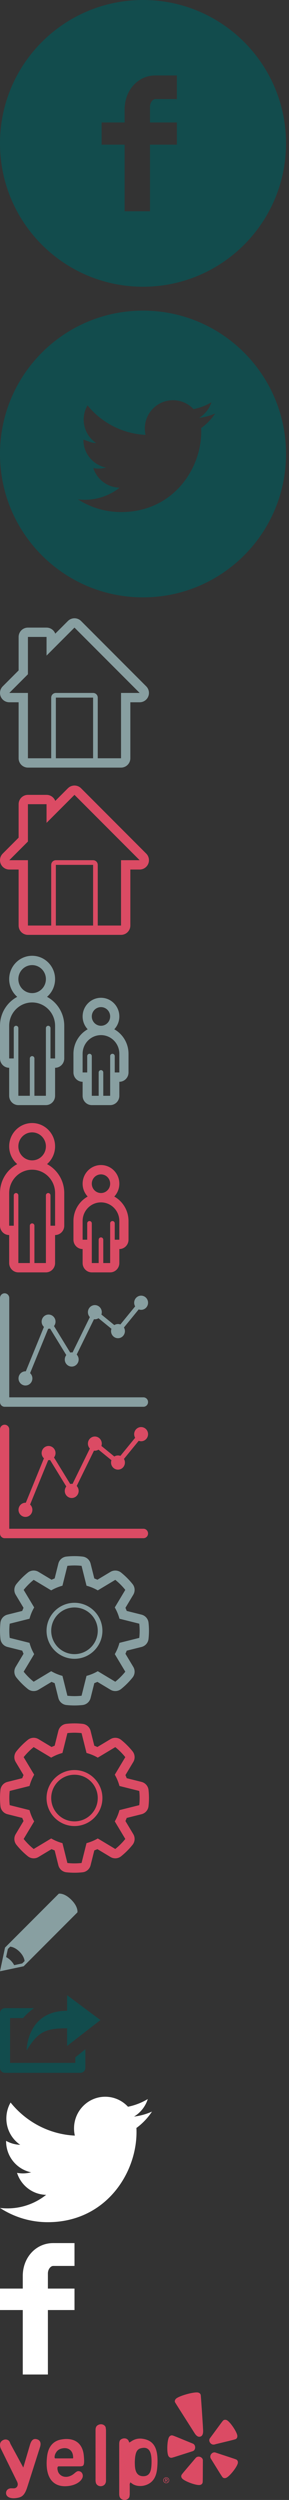 <?xml version="1.0" encoding="utf-8"?>
<!-- Generator: Adobe Illustrator 15.1.0, SVG Export Plug-In . SVG Version: 6.00 Build 0)  -->
<!DOCTYPE svg PUBLIC "-//W3C//DTD SVG 1.1//EN" "http://www.w3.org/Graphics/SVG/1.1/DTD/svg11.dtd">
<svg version="1.1" id="Layer_1" xmlns="http://www.w3.org/2000/svg" xmlns:xlink="http://www.w3.org/1999/xlink" x="0px" y="0px"
	 width="48.49px" height="418.5px" viewBox="0 0 48.49 418.5" enable-background="new 0 0 48.49 418.5" xml:space="preserve">
<rect x="0" y="0" width="48.49" height="418.5" fill="#333333" stroke="none"/>
<path fill="#124C4D" d="M23.994,52C10.742,52,0,62.745,0,76s10.742,24,23.994,24s23.994-10.745,23.994-24S37.246,52,23.994,52z
	 M33.752,71.661c0.01,0.203,0.014,0.407,0.014,0.611c0,6.247-4.754,13.45-13.445,13.45c-2.668,0-5.152-0.783-7.244-2.125
	c0.369,0.045,0.746,0.066,1.127,0.066c2.215,0,4.252-0.755,5.869-2.023c-2.066-0.038-3.812-1.404-4.414-3.282
	c0.289,0.055,0.584,0.085,0.889,0.085c0.432,0,0.846-0.058,1.242-0.166c-2.162-0.435-3.795-2.345-3.795-4.635
	c0-0.021,0-0.04,0-0.061c1,0.354,1.369,0.567,2.145,0.592c-1.268-0.848-2.099-2.294-2.099-3.935c0-0.866,0.231-1.678,0.639-2.376
	c2.33,2.859,5.813,4.742,9.741,4.938c-0.08-0.346-0.121-0.707-0.121-1.077c0-2.61,2.115-4.727,4.725-4.727
	c1.359,0,2.588,0.574,3.449,1.492c1.078-0.212,2.09-0.604,3.002-1.146c-0.354,1.104-1.102,2.03-2.078,2.615
	c0.957-0.114,1.867-0.368,2.715-0.744C35.477,70.162,34.676,70.996,33.752,71.661z"/>
<path fill="#124C4D" d="M23.994,0C10.742,0,0,10.745,0,24s10.742,24,23.994,24c13.25,0,23.994-10.745,23.994-24S37.244,0,23.994,0z
	 M29.678,16.585H26.07c-0.428,0-0.902,0.561-0.902,1.312v2.605h4.51v3.714h-4.51v11.152h-4.26V24.216h-3.859v-3.714h3.859v-2.186
	c0-3.135,2.176-5.685,5.162-5.685h3.607V16.585z"/>
<path fill="#889FA1" d="M24.534,114.896l-10.933-10.938c-0.307-0.305-0.705-0.457-1.105-0.457s-0.799,0.152-1.104,0.457
	l-2.119,2.119c-0.223-0.593-0.793-1.014-1.463-1.014H4.686c-0.862,0-1.562,0.699-1.562,1.562v5.603l-2.666,2.668
	c-0.447,0.446-0.581,1.118-0.339,1.703c0.242,0.584,0.811,0.964,1.443,0.964h1.562v9.375c0,0.863,0.699,1.562,1.562,1.562h15.621
	c0.861,0,1.562-0.699,1.562-1.562v-9.375h1.562c0.633,0,1.201-0.38,1.443-0.964C25.115,116.014,24.981,115.342,24.534,114.896z
	 M15.62,126.938H9.372v-10.156h6.248V126.938z M20.307,116v10.938h-3.905v-10.156c0-0.432-0.35-0.781-0.781-0.781H9.372
	c-0.432,0-0.781,0.35-0.781,0.781v10.156H4.686V116H1.562l3.123-3.125v-6.25h3.125v3.125l4.686-4.688L23.43,116H20.307z"/>
<path fill="#DB4B64" d="M24.534,142.896l-10.933-10.938c-0.307-0.305-0.705-0.457-1.105-0.457s-0.799,0.152-1.104,0.457
	l-2.119,2.119c-0.223-0.593-0.793-1.014-1.463-1.014H4.686c-0.862,0-1.562,0.699-1.562,1.562v5.603l-2.666,2.668
	c-0.447,0.446-0.581,1.118-0.339,1.703c0.242,0.584,0.811,0.964,1.443,0.964h1.562v9.375c0,0.863,0.699,1.562,1.562,1.562h15.621
	c0.861,0,1.562-0.699,1.562-1.562v-9.375h1.562c0.633,0,1.201-0.38,1.443-0.964C25.115,144.014,24.981,143.342,24.534,142.896z
	 M15.62,154.938H9.372v-10.156h6.248V154.938z M20.307,144v10.938h-3.905v-10.156c0-0.432-0.35-0.781-0.781-0.781H9.372
	c-0.432,0-0.781,0.35-0.781,0.781v10.156H4.686V144H1.562l3.123-3.125v-6.25h3.125v3.125l4.686-4.688L23.43,144H20.307z"/>
<path fill="#DB4B64" d="M7.891,194.875c0.826-0.717,1.352-1.782,1.352-2.97c0-2.154-1.729-3.905-3.852-3.905
	s-3.852,1.751-3.852,3.905c0,1.188,0.525,2.252,1.352,2.97C1.172,195.79,0,197.618,0,199.718v5.47c0,0.863,0.689,1.562,1.539,1.562
	v4.688C1.539,212.3,2.229,213,3.08,213h4.621c0.85,0,1.541-0.7,1.541-1.562v-4.688c0.85,0,1.539-0.699,1.539-1.562v-5.47
	C10.781,197.618,9.607,195.79,7.891,194.875z M5.391,189.562c1.275,0,2.311,1.05,2.311,2.343c0,1.295-1.035,2.345-2.311,2.345
	c-1.277,0-2.311-1.05-2.311-2.345C3.08,190.612,4.113,189.562,5.391,189.562z M9.242,205.188H8.471v-5.078
	c0-0.216-0.172-0.392-0.385-0.392s-0.385,0.176-0.385,0.392v11.328H5.775v-6.25c0-0.216-0.172-0.391-0.385-0.391
	s-0.385,0.175-0.385,0.391v6.25H3.08v-11.328c0-0.216-0.172-0.392-0.385-0.392s-0.385,0.176-0.385,0.392v5.078H1.539v-5.47
	c0-2.156,1.725-3.905,3.852-3.905s3.852,1.749,3.852,3.905V205.188z M19.176,200.304c0.523-0.561,0.848-1.315,0.848-2.148
	c0-1.722-1.383-3.124-3.08-3.124c-1.699,0-3.082,1.402-3.082,3.124c0,0.833,0.324,1.588,0.848,2.148
	c-1.422,0.8-2.387,2.339-2.387,4.103v3.125c0,0.862,0.689,1.562,1.539,1.562v2.344c0,0.862,0.689,1.562,1.541,1.562h3.08
	c0.852,0,1.541-0.7,1.541-1.562v-2.344c0.85,0,1.539-0.7,1.539-1.562v-3.125C21.562,202.643,20.598,201.104,19.176,200.304z
	 M16.943,196.594c0.85,0,1.539,0.699,1.539,1.562c0,0.863-0.689,1.562-1.539,1.562c-0.852,0-1.541-0.699-1.541-1.562
	C15.402,197.293,16.092,196.594,16.943,196.594z M20.023,207.531h-0.771v-2.734c0-0.216-0.172-0.391-0.385-0.391
	c-0.211,0-0.385,0.175-0.385,0.391v6.641h-1.154v-3.906c0-0.216-0.172-0.391-0.385-0.391s-0.387,0.175-0.387,0.391v3.906h-1.154
	v-6.641c0-0.216-0.172-0.391-0.385-0.391s-0.385,0.175-0.385,0.391v2.734h-0.771v-3.125c0-1.726,1.379-3.125,3.082-3.125
	c1.701,0,3.08,1.399,3.08,3.125V207.531z"/>
<path fill="#889FA1" d="M7.891,166.875c0.826-0.717,1.352-1.782,1.352-2.97c0-2.154-1.729-3.905-3.852-3.905
	s-3.852,1.751-3.852,3.905c0,1.188,0.525,2.252,1.352,2.97C1.172,167.79,0,169.618,0,171.718v5.47c0,0.863,0.689,1.562,1.539,1.562
	v4.688C1.539,184.3,2.229,185,3.08,185h4.621c0.85,0,1.541-0.7,1.541-1.562v-4.688c0.85,0,1.539-0.699,1.539-1.562v-5.47
	C10.781,169.618,9.607,167.79,7.891,166.875z M5.391,161.562c1.275,0,2.311,1.05,2.311,2.343c0,1.295-1.035,2.345-2.311,2.345
	c-1.277,0-2.311-1.05-2.311-2.345C3.08,162.612,4.113,161.562,5.391,161.562z M9.242,177.188H8.471v-5.078
	c0-0.216-0.172-0.392-0.385-0.392s-0.385,0.176-0.385,0.392v11.328H5.775v-6.25c0-0.216-0.172-0.391-0.385-0.391
	s-0.385,0.175-0.385,0.391v6.25H3.08v-11.328c0-0.216-0.172-0.392-0.385-0.392s-0.385,0.176-0.385,0.392v5.078H1.539v-5.47
	c0-2.156,1.725-3.905,3.852-3.905s3.852,1.749,3.852,3.905V177.188z M19.176,172.304c0.523-0.561,0.848-1.315,0.848-2.148
	c0-1.722-1.383-3.124-3.08-3.124c-1.699,0-3.082,1.402-3.082,3.124c0,0.833,0.324,1.588,0.848,2.148
	c-1.422,0.8-2.387,2.339-2.387,4.103v3.125c0,0.862,0.689,1.562,1.539,1.562v2.344c0,0.862,0.689,1.562,1.541,1.562h3.08
	c0.852,0,1.541-0.7,1.541-1.562v-2.344c0.85,0,1.539-0.7,1.539-1.562v-3.125C21.562,174.643,20.598,173.104,19.176,172.304z
	 M16.943,168.594c0.85,0,1.539,0.699,1.539,1.562c0,0.863-0.689,1.562-1.539,1.562c-0.852,0-1.541-0.699-1.541-1.562
	C15.402,169.293,16.092,168.594,16.943,168.594z M20.023,179.531h-0.771v-2.734c0-0.216-0.172-0.391-0.385-0.391
	c-0.211,0-0.385,0.175-0.385,0.391v6.641h-1.154v-3.906c0-0.216-0.172-0.391-0.385-0.391s-0.387,0.175-0.387,0.391v3.906h-1.154
	v-6.641c0-0.216-0.172-0.391-0.385-0.391s-0.385,0.175-0.385,0.391v2.734h-0.771v-3.125c0-1.726,1.379-3.125,3.082-3.125
	c1.701,0,3.08,1.399,3.08,3.125V179.531z"/>
<path fill="#889FA1" d="M24.064,235.5H0.775C0.348,235.5,0,235.147,0,234.709v-17.418c0-0.438,0.348-0.791,0.775-0.791
	c0.43,0,0.777,0.354,0.777,0.791v16.627h22.512c0.43,0,0.777,0.354,0.777,0.791C24.842,235.147,24.494,235.5,24.064,235.5
	L24.064,235.5z M23.676,216.896c-0.643,0-1.164,0.53-1.164,1.186c0,0.223,0.061,0.43,0.164,0.607l-2.477,3.031
	c-0.125-0.048-0.262-0.074-0.404-0.074c-0.225,0-0.436,0.066-0.613,0.179l-2.168-1.769c0.041-0.122,0.064-0.254,0.064-0.391
	c0-0.655-0.521-1.188-1.164-1.188s-1.164,0.532-1.164,1.188c0,0.32,0.125,0.611,0.326,0.824l-2.9,5.916
	c-0.047-0.007-0.096-0.01-0.143-0.01c-0.088,0-0.172,0.01-0.254,0.028l-2.719-4.437c0.16-0.203,0.256-0.46,0.256-0.738
	c0-0.656-0.523-1.188-1.166-1.188s-1.164,0.531-1.164,1.188c0,0.349,0.148,0.662,0.385,0.881l-3.039,7.435
	c-0.02-0.001-0.041-0.002-0.062-0.002c-0.643,0-1.164,0.531-1.164,1.187c0,0.656,0.521,1.188,1.164,1.188s1.164-0.531,1.164-1.188
	c0-0.348-0.148-0.661-0.385-0.88l3.039-7.436c0.021,0.001,0.041,0.003,0.062,0.003c0.088,0,0.172-0.011,0.252-0.028l2.721,4.435
	c-0.16,0.204-0.256,0.461-0.256,0.74c0,0.655,0.521,1.188,1.166,1.188c0.643,0,1.164-0.532,1.164-1.188
	c0-0.32-0.125-0.611-0.328-0.824l2.9-5.916c0.049,0.006,0.096,0.01,0.145,0.01c0.225,0,0.436-0.066,0.613-0.179l2.17,1.769
	c-0.043,0.122-0.066,0.254-0.066,0.391c0,0.655,0.521,1.187,1.164,1.187s1.164-0.531,1.164-1.187c0-0.223-0.061-0.429-0.164-0.606
	l2.479-3.032c0.125,0.048,0.262,0.075,0.402,0.075c0.645,0,1.166-0.531,1.166-1.188C24.842,217.427,24.32,216.896,23.676,216.896z"
	/>
<path fill="#124C4D" d="M24.064,257.5H0.775C0.348,257.5,0,257.147,0,256.709v-17.418c0-0.438,0.348-0.791,0.775-0.791
	c0.43,0,0.777,0.354,0.777,0.791v16.627h22.512c0.43,0,0.777,0.354,0.777,0.791C24.842,257.147,24.494,257.5,24.064,257.5
	L24.064,257.5z M23.676,238.896c-0.643,0-1.164,0.53-1.164,1.186c0,0.223,0.061,0.43,0.164,0.607l-2.477,3.031
	c-0.125-0.048-0.262-0.074-0.404-0.074c-0.225,0-0.436,0.066-0.613,0.179l-2.168-1.769c0.041-0.122,0.064-0.254,0.064-0.391
	c0-0.655-0.521-1.188-1.164-1.188s-1.164,0.532-1.164,1.188c0,0.32,0.125,0.611,0.326,0.824l-2.9,5.916
	c-0.047-0.007-0.096-0.01-0.143-0.01c-0.088,0-0.172,0.01-0.254,0.028l-2.719-4.437c0.16-0.203,0.256-0.46,0.256-0.738
	c0-0.656-0.523-1.188-1.166-1.188s-1.164,0.531-1.164,1.188c0,0.349,0.148,0.662,0.385,0.881l-3.039,7.435
	c-0.02-0.001-0.041-0.002-0.062-0.002c-0.643,0-1.164,0.531-1.164,1.187c0,0.656,0.521,1.188,1.164,1.188s1.164-0.531,1.164-1.188
	c0-0.348-0.148-0.661-0.385-0.88l3.039-7.436c0.021,0.001,0.041,0.003,0.062,0.003c0.088,0,0.172-0.011,0.252-0.028l2.721,4.435
	c-0.16,0.204-0.256,0.461-0.256,0.74c0,0.655,0.521,1.188,1.166,1.188c0.643,0,1.164-0.532,1.164-1.188
	c0-0.32-0.125-0.611-0.328-0.824l2.9-5.916c0.049,0.006,0.096,0.01,0.145,0.01c0.225,0,0.436-0.066,0.613-0.179l2.17,1.769
	c-0.043,0.122-0.066,0.254-0.066,0.391c0,0.655,0.521,1.187,1.164,1.187s1.164-0.531,1.164-1.187c0-0.223-0.061-0.429-0.164-0.606
	l2.479-3.032c0.125,0.048,0.262,0.075,0.402,0.075c0.645,0,1.166-0.531,1.166-1.188C24.842,239.427,24.32,238.896,23.676,238.896z"
	/>
<path fill="#DB4B64" d="M24.064,257.5H0.775C0.348,257.5,0,257.147,0,256.709v-17.418c0-0.438,0.348-0.791,0.775-0.791
	c0.43,0,0.777,0.354,0.777,0.791v16.627h22.512c0.43,0,0.777,0.354,0.777,0.791C24.842,257.147,24.494,257.5,24.064,257.5
	L24.064,257.5z M23.676,238.896c-0.643,0-1.164,0.53-1.164,1.186c0,0.223,0.061,0.43,0.164,0.607l-2.477,3.031
	c-0.125-0.048-0.262-0.074-0.404-0.074c-0.225,0-0.436,0.066-0.613,0.179l-2.168-1.769c0.041-0.122,0.064-0.254,0.064-0.391
	c0-0.655-0.521-1.188-1.164-1.188s-1.164,0.532-1.164,1.188c0,0.32,0.125,0.611,0.326,0.824l-2.9,5.916
	c-0.047-0.007-0.096-0.01-0.143-0.01c-0.088,0-0.172,0.01-0.254,0.028l-2.719-4.437c0.16-0.203,0.256-0.46,0.256-0.738
	c0-0.656-0.523-1.188-1.166-1.188s-1.164,0.531-1.164,1.188c0,0.349,0.148,0.662,0.385,0.881l-3.039,7.435
	c-0.02-0.001-0.041-0.002-0.062-0.002c-0.643,0-1.164,0.531-1.164,1.187c0,0.656,0.521,1.188,1.164,1.188s1.164-0.531,1.164-1.188
	c0-0.348-0.148-0.661-0.385-0.88l3.039-7.436c0.021,0.001,0.041,0.003,0.062,0.003c0.088,0,0.172-0.011,0.252-0.028l2.721,4.435
	c-0.16,0.204-0.256,0.461-0.256,0.74c0,0.655,0.521,1.188,1.166,1.188c0.643,0,1.164-0.532,1.164-1.188
	c0-0.32-0.125-0.611-0.328-0.824l2.9-5.916c0.049,0.006,0.096,0.01,0.145,0.01c0.225,0,0.436-0.066,0.613-0.179l2.17,1.769
	c-0.043,0.122-0.066,0.254-0.066,0.391c0,0.655,0.521,1.187,1.164,1.187s1.164-0.531,1.164-1.187c0-0.223-0.061-0.429-0.164-0.606
	l2.479-3.032c0.125,0.048,0.262,0.075,0.402,0.075c0.645,0,1.166-0.531,1.166-1.188C24.842,239.427,24.32,238.896,23.676,238.896z"
	/>
<path fill="#FFFFFF" d="M12.5,379.324H8.93c-0.422,0-0.895,0.543-0.895,1.27v2.521H12.5v3.594H8.035V397.5H3.82v-10.791H0v-3.594
	h3.82V381c0-3.033,2.154-5.5,5.109-5.5h3.57V379.324z"/>
<path fill="#FFFFFF" d="M25.5,353.486c-0.939,0.422-1.947,0.707-3.006,0.836c1.082-0.656,1.91-1.695,2.301-2.934
	c-1.01,0.607-2.131,1.049-3.322,1.287C20.52,351.645,19.158,351,17.654,351c-2.889,0-5.232,2.375-5.232,5.301
	c0,0.416,0.047,0.82,0.137,1.209c-4.348-0.221-8.205-2.332-10.783-5.539c-0.451,0.783-0.709,1.693-0.709,2.666
	c0,1.838,0.924,3.461,2.326,4.412c-0.855-0.027-1.664-0.266-2.369-0.664c0,0.023,0,0.045,0,0.066c0,2.568,1.805,4.713,4.197,5.199
	c-0.439,0.121-0.902,0.186-1.379,0.186c-0.336,0-0.664-0.033-0.984-0.096c0.666,2.107,2.6,3.639,4.887,3.682
	c-1.789,1.422-4.045,2.27-6.496,2.27c-0.422,0-0.84-0.025-1.248-0.074C2.314,371.121,5.064,372,8.02,372
	c9.623,0,14.885-8.078,14.885-15.084c0-0.229-0.004-0.457-0.016-0.686C23.912,355.482,24.799,354.549,25.5,353.486z"/>
<path fill="#124C4D" d="M12.639,345.334H1.686v-7.501h2.186c0,0,0.582-0.747,1.828-1.666H0.842C0.377,336.167,0,336.54,0,337v9.167
	C0,346.628,0.377,347,0.842,347H13.48c0.467,0,0.844-0.372,0.844-0.833v-3.122l-1.686,1.371V345.334z M11.258,339.542v2.958
	l5.594-4.334L11.258,334v2.608c-6.793,0-6.793,6.642-6.793,6.642C6.387,340.127,7.572,339.542,11.258,339.542z"/>
<path fill="#889FA1" d="M11.967,318.031c-1.203-1.203-2.104-1.023-2.104-1.023l-4.211,4.211l-4.811,4.812L0,330.001l3.969-0.842
	l4.811-4.812l4.211-4.211C12.99,320.136,13.17,319.234,11.967,318.031z M3.732,328.683l-1.354,0.291
	c-0.131-0.244-0.287-0.49-0.576-0.777c-0.287-0.287-0.531-0.445-0.775-0.576l0.291-1.354l0.391-0.391c0,0,0.736,0.016,1.568,0.846
	c0.832,0.832,0.846,1.57,0.846,1.57L3.732,328.683z"/>
<path fill="#DB4B64" d="M12.496,297.095c2.158,0,3.906,1.748,3.906,3.905c0,2.158-1.748,3.907-3.906,3.907
	c-2.156,0-3.904-1.749-3.904-3.907C8.592,298.843,10.34,297.095,12.496,297.095 M12.496,296.312c-2.584,0-4.686,2.104-4.686,4.688
	c0,2.585,2.102,4.688,4.686,4.688s4.688-2.103,4.688-4.688C17.184,298.416,15.08,296.312,12.496,296.312L12.496,296.312z
	 M12.496,290.062c0.402,0,0.797,0.022,1.188,0.065l0.832,3.325c0.67,0.179,1.303,0.444,1.889,0.783l2.939-1.764
	c0.617,0.497,1.182,1.061,1.678,1.681l-1.762,2.939c0.338,0.586,0.604,1.219,0.783,1.889l3.324,0.831
	c0.043,0.391,0.064,0.786,0.064,1.188c0,0.402-0.021,0.798-0.064,1.188l-3.324,0.832c-0.18,0.67-0.445,1.303-0.783,1.888
	l1.764,2.941c-0.498,0.618-1.062,1.183-1.68,1.68l-2.939-1.764c-0.586,0.339-1.219,0.605-1.889,0.783l-0.832,3.326
	c-0.391,0.042-0.785,0.064-1.188,0.064c-0.4,0-0.797-0.022-1.188-0.064l-0.83-3.326c-0.67-0.178-1.303-0.444-1.889-0.783
	l-2.939,1.764c-0.619-0.497-1.182-1.062-1.68-1.68l1.764-2.941c-0.34-0.586-0.604-1.218-0.783-1.888l-3.324-0.832
	c-0.043-0.39-0.064-0.785-0.064-1.188c0-0.401,0.021-0.797,0.064-1.188l3.324-0.831c0.18-0.67,0.443-1.303,0.783-1.889l-1.764-2.939
	c0.498-0.62,1.061-1.184,1.68-1.681l2.939,1.764c0.586-0.339,1.219-0.604,1.889-0.783l0.83-3.325
	C11.699,290.085,12.096,290.062,12.496,290.062 M12.496,288.5c-0.447,0-0.902,0.024-1.354,0.074c-0.652,0.07-1.191,0.539-1.35,1.174
	l-0.621,2.486c-0.176,0.067-0.348,0.139-0.52,0.216l-2.197-1.318c-0.25-0.148-0.527-0.222-0.805-0.222
	c-0.348,0-0.695,0.116-0.979,0.344c-0.705,0.567-1.352,1.214-1.918,1.92c-0.41,0.51-0.459,1.222-0.123,1.783l1.318,2.197
	c-0.078,0.172-0.15,0.345-0.217,0.521l-2.484,0.621c-0.635,0.159-1.105,0.698-1.174,1.349C0.025,300.096,0,300.553,0,301
	c0,0.449,0.025,0.904,0.074,1.356c0.068,0.65,0.539,1.189,1.174,1.348l2.484,0.621c0.066,0.177,0.139,0.35,0.217,0.521l-1.318,2.198
	c-0.336,0.561-0.287,1.272,0.123,1.783c0.566,0.705,1.213,1.352,1.918,1.919c0.283,0.229,0.631,0.345,0.979,0.345
	c0.277,0,0.555-0.073,0.805-0.222l2.195-1.319c0.174,0.078,0.346,0.149,0.521,0.217l0.621,2.486c0.158,0.635,0.697,1.104,1.35,1.175
	c0.449,0.048,0.906,0.072,1.354,0.072c0.449,0,0.904-0.024,1.355-0.072c0.652-0.07,1.189-0.54,1.348-1.175l0.623-2.486
	c0.176-0.067,0.348-0.139,0.52-0.217l2.197,1.319c0.248,0.148,0.527,0.222,0.805,0.222c0.348,0,0.693-0.116,0.979-0.345
	c0.705-0.567,1.352-1.214,1.918-1.919c0.41-0.511,0.459-1.222,0.123-1.783l-1.318-2.197c0.078-0.172,0.148-0.345,0.217-0.521
	l2.484-0.621c0.635-0.158,1.104-0.697,1.174-1.348c0.049-0.452,0.074-0.907,0.074-1.356c0-0.447-0.025-0.904-0.074-1.355
	c-0.07-0.65-0.539-1.189-1.174-1.349l-2.484-0.621c-0.068-0.176-0.141-0.35-0.217-0.521l1.318-2.196
	c0.336-0.562,0.287-1.273-0.123-1.783c-0.566-0.705-1.213-1.352-1.918-1.92c-0.285-0.228-0.631-0.344-0.979-0.344
	c-0.277,0-0.557,0.073-0.805,0.222l-2.197,1.318c-0.172-0.077-0.344-0.148-0.52-0.216l-0.623-2.486
	c-0.158-0.635-0.695-1.104-1.348-1.174C13.4,288.524,12.945,288.5,12.496,288.5L12.496,288.5z"/>
<path fill="#889FA1" d="M12.496,269.095c2.158,0,3.906,1.748,3.906,3.905c0,2.158-1.748,3.907-3.906,3.907
	c-2.156,0-3.904-1.749-3.904-3.907C8.592,270.843,10.34,269.095,12.496,269.095 M12.496,268.312c-2.584,0-4.686,2.104-4.686,4.688
	c0,2.585,2.102,4.688,4.686,4.688s4.688-2.103,4.688-4.688C17.184,270.416,15.08,268.312,12.496,268.312L12.496,268.312z
	 M12.496,262.062c0.402,0,0.797,0.022,1.188,0.065l0.832,3.325c0.67,0.179,1.303,0.444,1.889,0.783l2.939-1.764
	c0.617,0.497,1.182,1.061,1.678,1.681l-1.762,2.939c0.338,0.586,0.604,1.219,0.783,1.889l3.324,0.831
	c0.043,0.391,0.064,0.786,0.064,1.188c0,0.402-0.021,0.798-0.064,1.188l-3.324,0.832c-0.18,0.67-0.445,1.303-0.783,1.888
	l1.764,2.941c-0.498,0.618-1.062,1.183-1.68,1.68l-2.939-1.764c-0.586,0.339-1.219,0.605-1.889,0.783l-0.832,3.326
	c-0.391,0.042-0.785,0.064-1.188,0.064c-0.4,0-0.797-0.022-1.188-0.064l-0.83-3.326c-0.67-0.178-1.303-0.444-1.889-0.783
	l-2.939,1.764c-0.619-0.497-1.182-1.062-1.68-1.68l1.764-2.941c-0.34-0.586-0.604-1.218-0.783-1.888l-3.324-0.832
	c-0.043-0.39-0.064-0.785-0.064-1.188c0-0.401,0.021-0.797,0.064-1.188l3.324-0.831c0.18-0.67,0.443-1.303,0.783-1.889l-1.764-2.939
	c0.498-0.62,1.061-1.184,1.68-1.681l2.939,1.764c0.586-0.339,1.219-0.604,1.889-0.783l0.83-3.325
	C11.699,262.085,12.096,262.062,12.496,262.062 M12.496,260.5c-0.447,0-0.902,0.024-1.354,0.074c-0.652,0.07-1.191,0.539-1.35,1.174
	l-0.621,2.486c-0.176,0.067-0.348,0.139-0.52,0.216l-2.197-1.318c-0.25-0.148-0.527-0.222-0.805-0.222
	c-0.348,0-0.695,0.116-0.979,0.344c-0.705,0.567-1.352,1.214-1.918,1.92c-0.41,0.51-0.459,1.222-0.123,1.783l1.318,2.197
	c-0.078,0.172-0.15,0.345-0.217,0.521l-2.484,0.621c-0.635,0.159-1.105,0.698-1.174,1.349C0.025,272.096,0,272.553,0,273
	c0,0.449,0.025,0.904,0.074,1.356c0.068,0.65,0.539,1.189,1.174,1.348l2.484,0.621c0.066,0.177,0.139,0.35,0.217,0.521l-1.318,2.198
	c-0.336,0.561-0.287,1.272,0.123,1.783c0.566,0.705,1.213,1.352,1.918,1.919c0.283,0.229,0.631,0.345,0.979,0.345
	c0.277,0,0.555-0.073,0.805-0.222l2.195-1.319c0.174,0.078,0.346,0.149,0.521,0.217l0.621,2.486c0.158,0.635,0.697,1.104,1.35,1.175
	c0.449,0.048,0.906,0.072,1.354,0.072c0.449,0,0.904-0.024,1.355-0.072c0.652-0.07,1.189-0.54,1.348-1.175l0.623-2.486
	c0.176-0.067,0.348-0.139,0.52-0.217l2.197,1.319c0.248,0.148,0.527,0.222,0.805,0.222c0.348,0,0.693-0.116,0.979-0.345
	c0.705-0.567,1.352-1.214,1.918-1.919c0.41-0.511,0.459-1.222,0.123-1.783l-1.318-2.197c0.078-0.172,0.148-0.345,0.217-0.521
	l2.484-0.621c0.635-0.158,1.104-0.697,1.174-1.348c0.049-0.452,0.074-0.907,0.074-1.356c0-0.447-0.025-0.904-0.074-1.355
	c-0.07-0.65-0.539-1.189-1.174-1.349l-2.484-0.621c-0.068-0.176-0.141-0.35-0.217-0.521l1.318-2.196
	c0.336-0.562,0.287-1.273-0.123-1.783c-0.566-0.705-1.213-1.352-1.918-1.92c-0.285-0.228-0.631-0.344-0.979-0.344
	c-0.277,0-0.557,0.073-0.805,0.222l-2.197,1.318c-0.172-0.077-0.344-0.148-0.52-0.216l-0.623-2.486
	c-0.158-0.635-0.695-1.104-1.348-1.174C13.4,260.524,12.945,260.5,12.496,260.5L12.496,260.5z"/>
<g>
	<path fill="#DB4B64" d="M28.371,407.963c-0.253,0.404-0.359,1.674-0.271,2.52c0.03,0.277,0.08,0.51,0.153,0.648
		c0.102,0.191,0.271,0.305,0.465,0.311c0.124,0.008,0.202-0.014,2.534-0.762c0,0,1.039-0.33,1.042-0.332
		c0.259-0.066,0.434-0.303,0.449-0.605c0.017-0.312-0.145-0.586-0.408-0.684l-0.732-0.297c-2.508-1.033-2.62-1.074-2.747-1.074
		C28.662,407.678,28.491,407.778,28.371,407.963"/>
	<path fill="#DB4B64" d="M33.981,415.651c0.041-0.119,0.046-0.197,0.052-2.645c0,0,0.006-1.08,0.007-1.09
		c0.016-0.266-0.154-0.506-0.437-0.615c-0.289-0.111-0.601-0.043-0.776,0.176c0,0-0.511,0.605-0.513,0.605
		c-1.759,2.059-1.831,2.154-1.875,2.275c-0.024,0.072-0.036,0.146-0.026,0.225c0.01,0.109,0.059,0.217,0.142,0.316
		c0.407,0.484,2.362,1.201,2.985,1.094C33.756,415.954,33.913,415.833,33.981,415.651"/>
	<path fill="#DB4B64" d="M37.944,414.799c0.589-0.234,1.874-1.865,1.965-2.492c0.031-0.219-0.037-0.406-0.188-0.527
		c-0.099-0.072-0.176-0.102-2.507-0.865c0,0-1.024-0.338-1.037-0.344c-0.247-0.096-0.53-0.008-0.721,0.227
		c-0.196,0.24-0.227,0.557-0.069,0.797l0.412,0.666c1.385,2.244,1.49,2.402,1.591,2.48C37.543,414.862,37.74,414.881,37.944,414.799
		"/>
	<path fill="#DB4B64" d="M36.739,409.026c2.651-0.639,2.753-0.674,2.858-0.742c0.16-0.107,0.241-0.287,0.227-0.508
		c0-0.008,0.001-0.014,0-0.023c-0.068-0.648-1.209-2.336-1.771-2.611c-0.199-0.094-0.398-0.088-0.562,0.021
		c-0.103,0.068-0.178,0.168-1.597,2.104c0,0-0.642,0.871-0.65,0.879c-0.168,0.205-0.171,0.5-0.006,0.75
		c0.171,0.264,0.46,0.391,0.726,0.316c0,0-0.011,0.018-0.015,0.021C36.081,409.184,36.314,409.125,36.739,409.026"/>
	<path fill="#DB4B64" d="M34.079,406.844L34.079,406.844c-0.047-1.047-0.361-5.713-0.399-5.93c-0.055-0.195-0.206-0.334-0.428-0.391
		c-0.677-0.168-3.263,0.557-3.742,1.049c-0.153,0.16-0.211,0.357-0.164,0.531c0.075,0.156,1.178,1.883,1.984,3.145l1.295,2.037
		c0.475,0.768,0.86,0.648,0.987,0.609C33.737,407.856,34.122,407.739,34.079,406.844"/>
	<path fill="#DB4B64" d="M1.257,417.901c0.334,0.307,0.967,0.395,1.735,0.238c0.72-0.141,1.166-0.461,1.597-1.824l2.141-6.709
		c0.11-0.355,0.103-0.664-0.024-0.895c-0.103-0.184-0.274-0.311-0.518-0.373c-0.382-0.105-0.857-0.094-1.157,0.928l-1.01,3.426
		l-0.114,0.379l-2.138-3.934l-0.008-0.016c0,0-0.143-0.361-0.145-0.361c-0.145-0.289-0.567-0.494-0.999-0.324
		c-0.562,0.213-0.749,0.717-0.525,1.367c0,0,2.784,5.648,2.79,5.664c0,0,0.076,0.201,0.076,0.234c0,0,0.024,0.154,0.024,0.158
		c-0.005,0.219-0.078,0.4-0.208,0.523c-0.128,0.119-0.308,0.184-0.516,0.174c0,0-0.434-0.008-0.467-0.008
		c-0.446,0.055-0.726,0.309-0.771,0.703C0.99,417.506,1.073,417.729,1.257,417.901"/>
	<path fill="#DB4B64" d="M14.056,411.022c-0.095-0.969-0.472-1.725-1.086-2.189c-0.655-0.494-1.582-0.654-2.68-0.457
		c-1.376,0.236-2.202,1.219-2.391,2.84c-0.233,1.938,0.086,3.398,0.928,4.223c0.633,0.625,1.57,0.873,2.711,0.721
		c1.626-0.229,2.357-1.119,2.357-1.682c0-0.414-0.251-0.74-0.62-0.789c-0.211-0.043-0.389,0-0.783,0.352
		c-0.568,0.492-1.226,0.691-1.81,0.545c-0.444-0.113-0.793-0.42-0.948-0.838c0,0-0.07-0.277-0.067-0.246
		c-0.047-0.25-0.068-0.498,0.086-0.6l0.042-0.027h3.571c0.329,0,0.496-0.043,0.593-0.146
		C14.156,412.51,14.139,411.889,14.056,411.022 M12.225,411.542h-2.98c-0.08-0.061-0.119-0.158-0.061-0.455
		c0.039-0.154,0.078-0.295,0.198-0.49c0.038-0.061,0.078-0.121,0.117-0.182c0.218-0.273,0.513-0.449,0.849-0.527
		c1.048-0.256,1.779,0.273,1.897,1.182C12.303,411.463,12.265,411.542,12.225,411.542"/>
	<path fill="#DB4B64" d="M17.293,405.895c-0.283-0.113-0.602-0.082-0.881,0.084c-0.27,0.158-0.381,0.4-0.381,0.836v8.496
		c0,0,0.047,0.305,0.051,0.316c0.061,0.211,0.219,0.393,0.436,0.492c0.241,0.111,0.521,0.109,0.77-0.008
		c0.312-0.133,0.496-0.445,0.496-0.83v-8.508c0,0-0.055-0.412-0.055-0.42C17.68,406.157,17.515,405.987,17.293,405.895"/>
	<path fill="#DB4B64" d="M24.122,408.288c-0.789-0.16-1.467-0.027-2.114,0.414c0,0-0.073,0.059-0.103,0.074l-0.058,0.031
		l-0.178,0.078l-0.05-0.199l-0.043-0.072l-0.015-0.045l-0.006-0.012c0,0-0.042-0.059-0.049-0.066
		c-0.187-0.291-0.694-0.426-1.151-0.164c-0.225,0.127-0.352,0.305-0.352,0.838v8.336c0,0.457,0.143,0.74,0.457,0.891
		c0.266,0.133,0.564,0.145,0.819,0.033c0.218-0.094,0.376-0.262,0.438-0.467l0.051-0.357v-1.441l-0.014-0.232l0.005-0.07
		l0.009-0.033l0.088-0.273l0.261,0.174c0,0,0.066,0.043,0.094,0.072l0.079,0.051c0.001,0.002,0.09,0.055,0.09,0.055
		c0.003,0,0.085,0.041,0.085,0.041c0.702,0.328,1.641,0.291,2.396-0.1c0.95-0.494,1.42-1.371,1.529-2.848
		C26.618,410.047,25.938,408.639,24.122,408.288 M24.036,414.526c-1.181,0-1.368-1.045-1.405-1.834
		c-0.002-0.002-0.015-0.461-0.015-0.461s0.013-0.342,0.013-0.355c0.076-1.363,0.359-1.9,1.08-2.051
		c0.485-0.111,0.855-0.059,1.134,0.166c0.417,0.334,0.602,1.043,0.584,2.229C25.415,413.604,25.173,414.526,24.036,414.526"/>
	<path fill="#DB4B64" d="M27.891,414.715c0.271,0,0.496,0.211,0.496,0.486c0,0.283-0.226,0.492-0.496,0.492
		c-0.269,0-0.495-0.209-0.495-0.486C27.396,414.926,27.623,414.715,27.891,414.715 M27.891,415.624c0.232,0,0.417-0.182,0.417-0.422
		c0-0.234-0.185-0.416-0.417-0.416c-0.23,0-0.416,0.182-0.416,0.422C27.475,415.442,27.661,415.624,27.891,415.624 M27.708,414.924
		h0.209c0.137,0,0.201,0.051,0.201,0.164c0,0.102-0.065,0.145-0.151,0.154l0.165,0.25h-0.086l-0.156-0.244h-0.103v0.244h-0.079
		V414.924z M27.787,415.178h0.099c0.079,0,0.152-0.004,0.152-0.094c0-0.08-0.066-0.088-0.127-0.088h-0.124V415.178z"/>
</g>
</svg>
